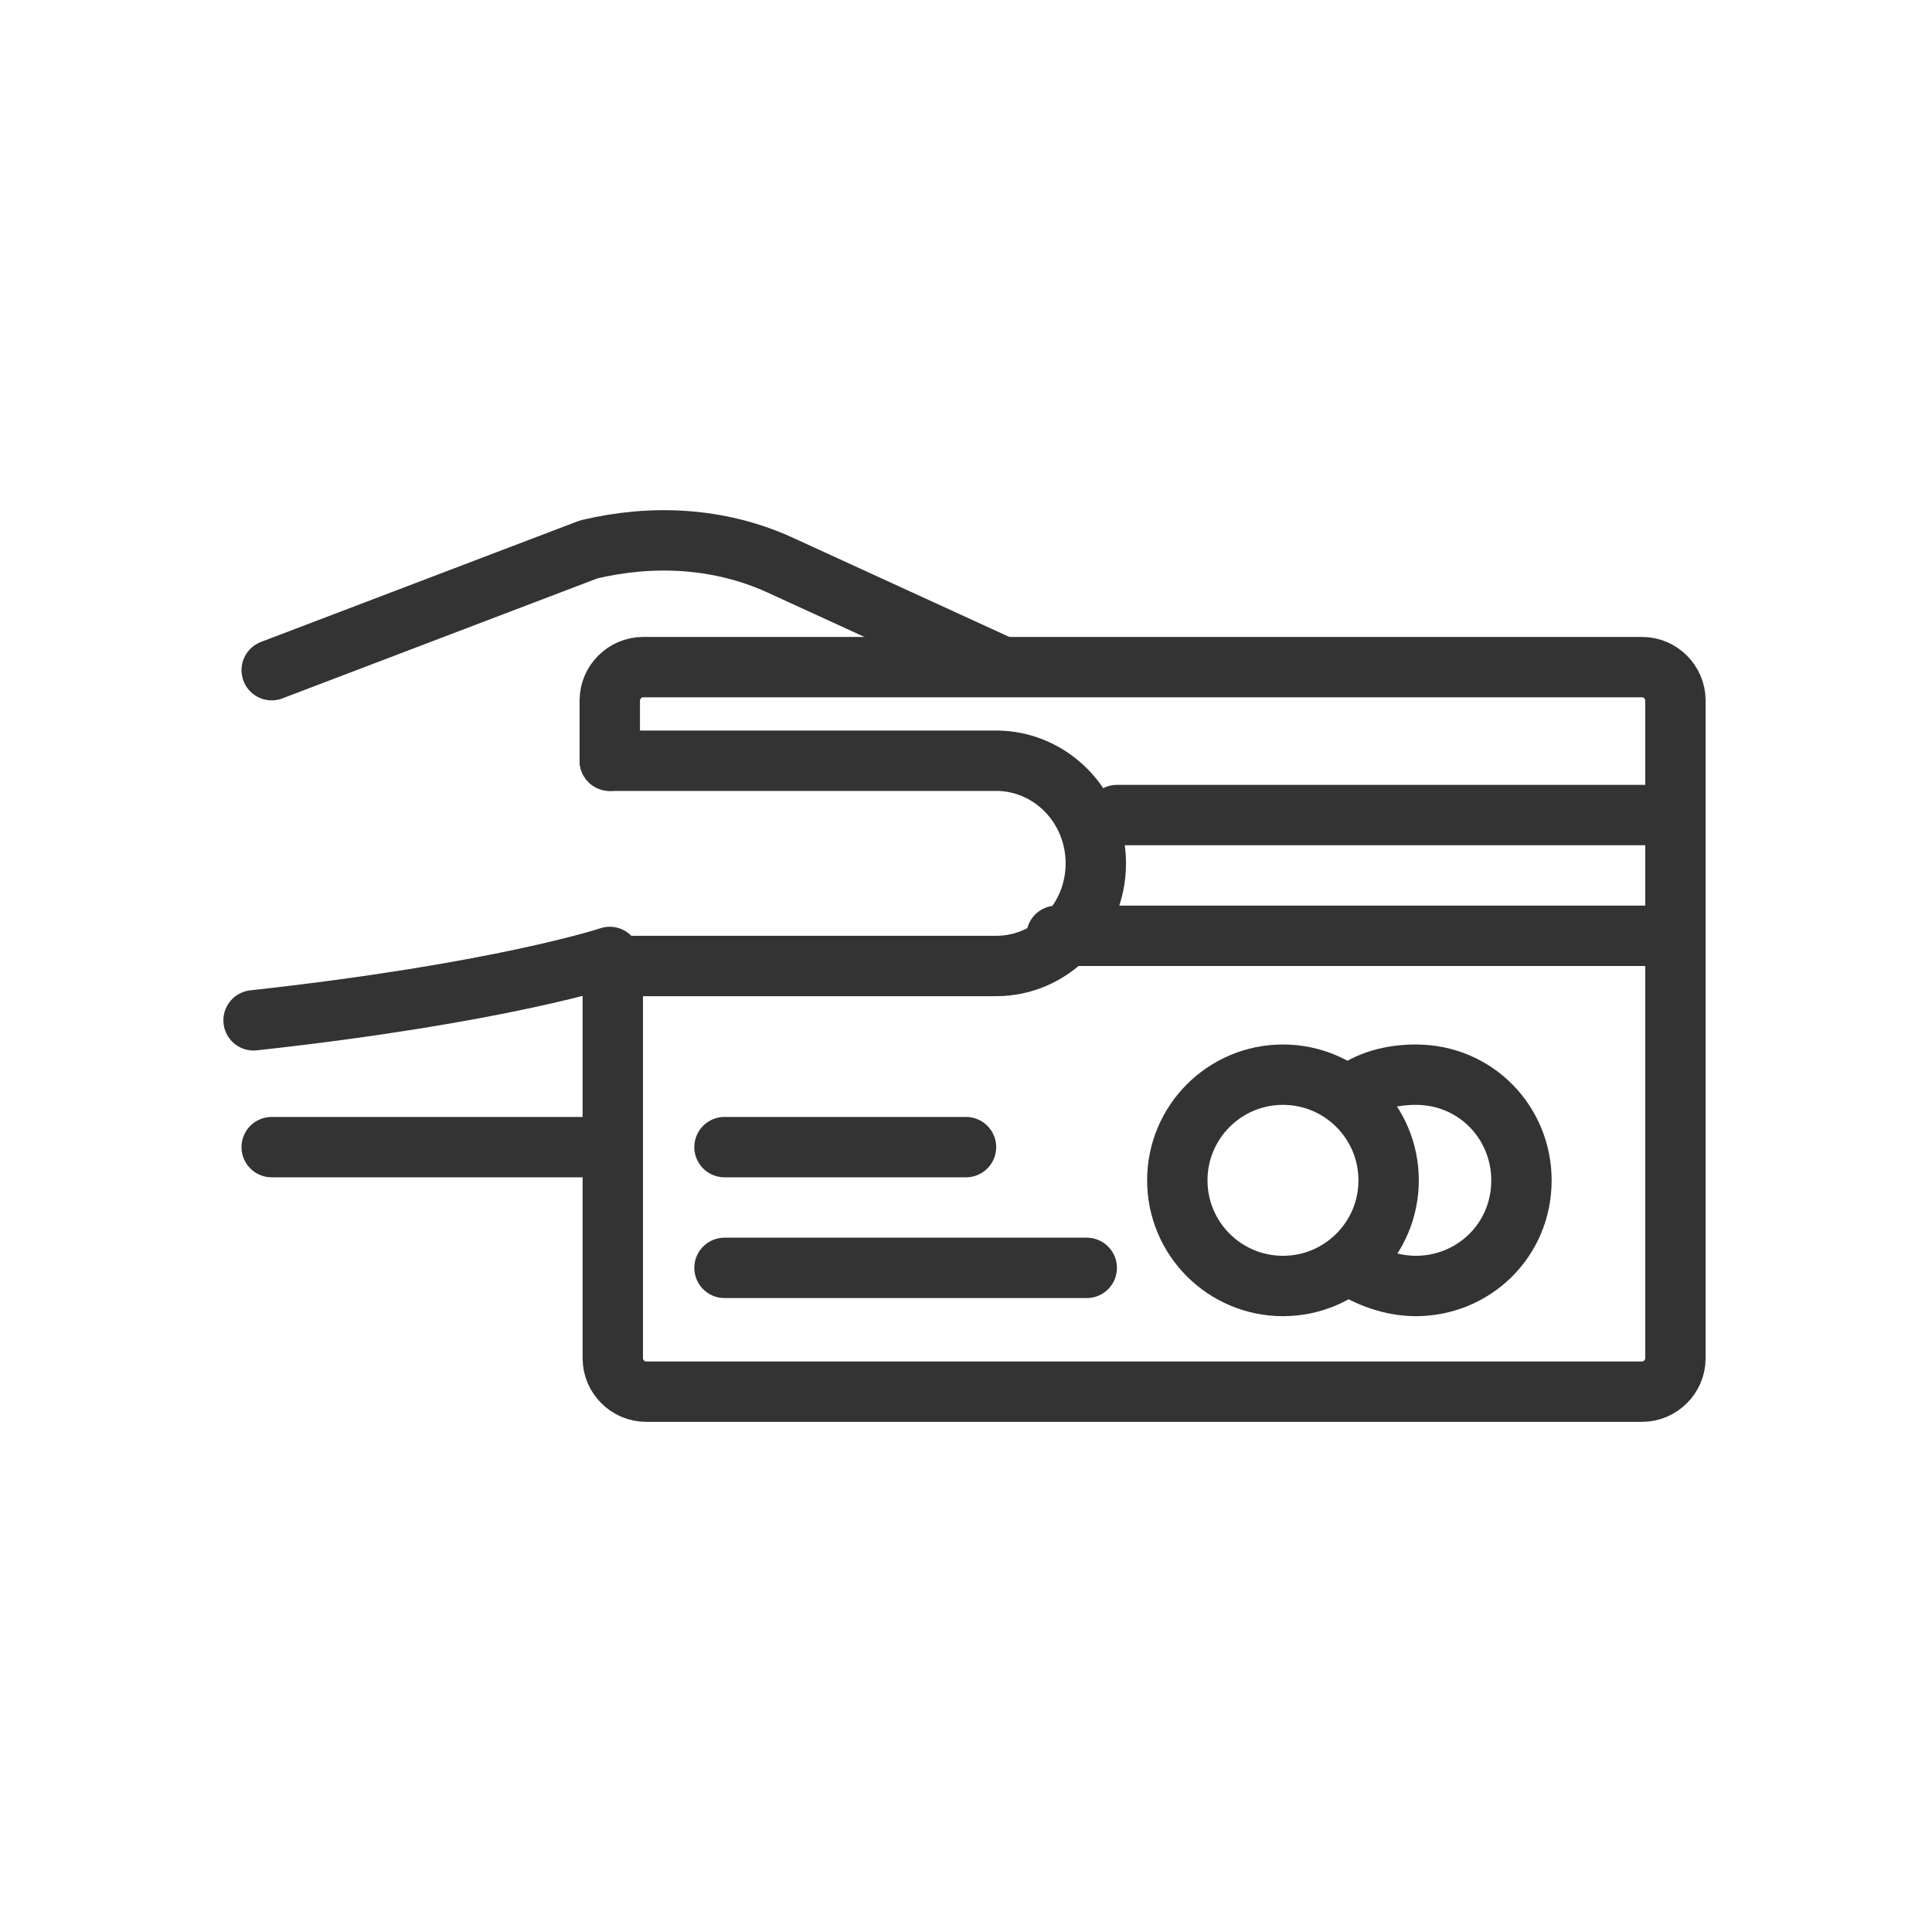<svg xmlns="http://www.w3.org/2000/svg" xmlns:xlink="http://www.w3.org/1999/xlink" id="Layer_1" x="0px" y="0px" width="64px" height="64px" viewBox="0 0 64 64" xml:space="preserve">
<g>
	<path fill="none" stroke="#333333" stroke-width="2" stroke-linecap="round" stroke-linejoin="round" stroke-miterlimit="10" d="   M20.2,25.2v-2c0-0.6,0.5-1.1,1.1-1.1h33.1c0.6,0,1.1,0.5,1.1,1.1v21.8c0,0.6-0.5,1.1-1.1,1.1H21.4c-0.6,0-1.1-0.5-1.1-1.1v-13"></path>
	
		<line fill="none" stroke="#333333" stroke-width="2" stroke-linecap="round" stroke-linejoin="round" stroke-miterlimit="10" x1="37" y1="27" x2="55" y2="27"></line>
	
		<line fill="none" stroke="#333333" stroke-width="2" stroke-linecap="round" stroke-linejoin="round" stroke-miterlimit="10" x1="35" y1="31" x2="55" y2="31"></line>
	
		<line fill="none" stroke="#333333" stroke-width="2" stroke-linecap="round" stroke-linejoin="round" stroke-miterlimit="10" x1="24" y1="42" x2="36" y2="42"></line>
	
		<line fill="none" stroke="#333333" stroke-width="2" stroke-linecap="round" stroke-linejoin="round" stroke-miterlimit="10" x1="24" y1="38" x2="32" y2="38"></line>
	<g>
		
			<circle fill="none" stroke="#333333" stroke-width="2" stroke-linecap="round" stroke-linejoin="round" stroke-miterlimit="10" cx="42.5" cy="39.1" r="3.5"></circle>
		<path fill="none" stroke="#333333" stroke-width="2" stroke-linecap="round" stroke-linejoin="round" stroke-miterlimit="10" d="    M44.7,36.3c0.6-0.5,1.4-0.7,2.2-0.7c2,0,3.5,1.6,3.5,3.5c0,2-1.6,3.5-3.5,3.5c-0.8,0-1.6-0.3-2.2-0.7"></path>
	</g>
	<path fill="none" stroke="#333333" stroke-width="2" stroke-linecap="round" stroke-linejoin="round" stroke-miterlimit="10" d="   M20.2,25.2h12.8c1.8,0,3.3,1.5,3.3,3.4l0,0c0,1.9-1.5,3.4-3.3,3.4H20.2"></path>
	<path fill="none" stroke="#333333" stroke-width="2" stroke-linecap="round" stroke-linejoin="round" stroke-miterlimit="10" d="   M20.2,31.7c0,0-3.6,1.2-11.8,2.1"></path>
	<path fill="none" stroke="#333333" stroke-width="2" stroke-linecap="round" stroke-linejoin="round" stroke-miterlimit="10" d="   M9,22.2l10.5-4c2.1-0.5,4.3-0.4,6.3,0.5L33,22"></path>
	
		<line fill="none" stroke="#333333" stroke-width="2" stroke-linecap="round" stroke-linejoin="round" stroke-miterlimit="10" x1="9" y1="38" x2="20" y2="38"></line>
</g>
</svg>